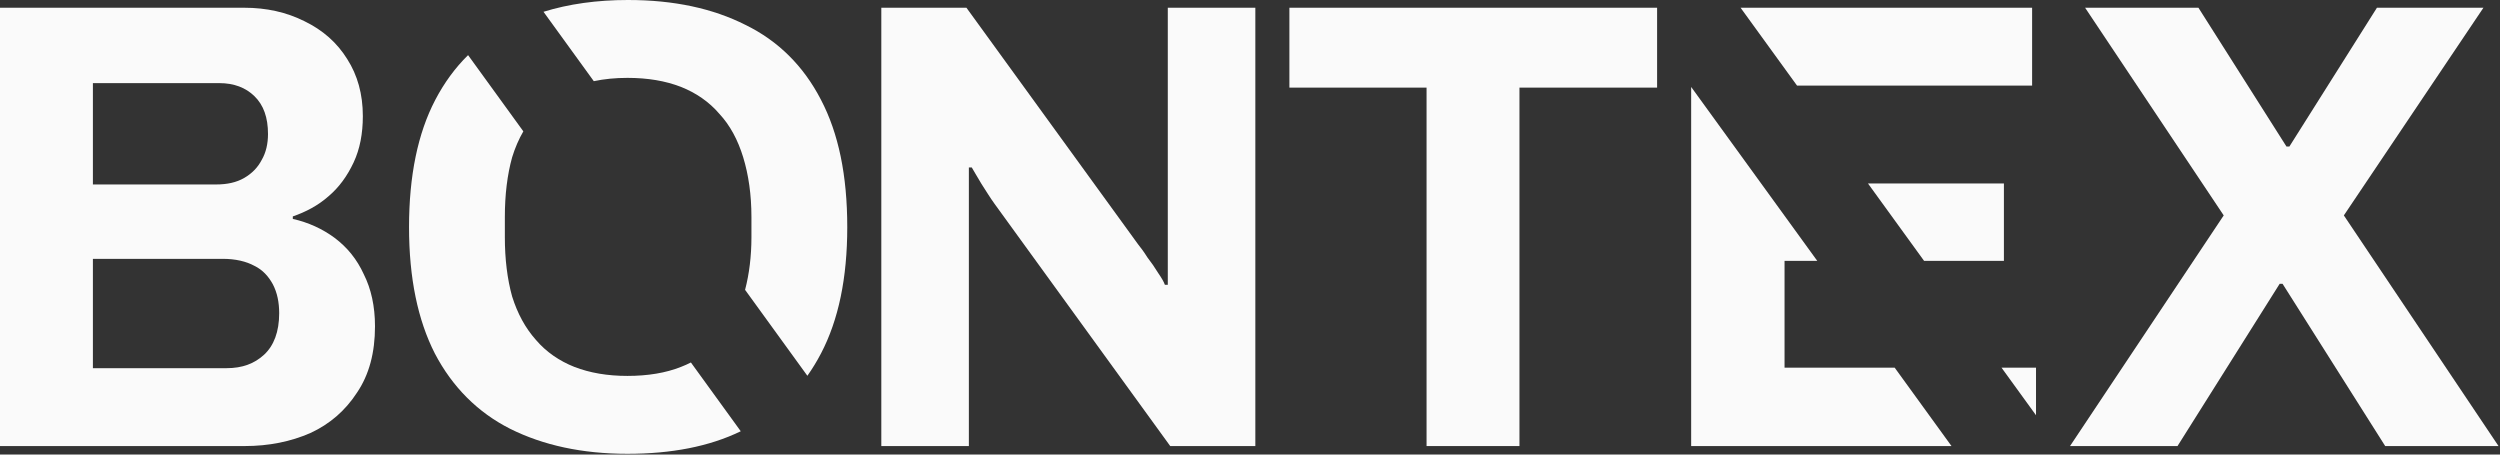 <svg width="220" height="40" viewBox="0 0 220 40" fill="none" xmlns="http://www.w3.org/2000/svg">
<rect x="0" y="0" width="220" height="40" fill="#333333" stroke="none"/>
<path d="M0 39.253V0.681H21.486C23.455 0.681 25.21 1.076 26.794 1.867C28.42 2.658 29.662 3.756 30.56 5.206C31.459 6.612 31.93 8.281 31.93 10.214C31.93 11.752 31.673 13.114 31.117 14.3C30.56 15.486 29.833 16.496 28.891 17.287C27.992 18.078 26.922 18.649 25.767 19.044V19.264C27.136 19.571 28.377 20.142 29.448 20.933C30.56 21.768 31.416 22.822 32.016 24.14C32.658 25.414 33 26.952 33 28.709C33 31.038 32.486 32.97 31.416 34.552C30.389 36.133 29.02 37.32 27.307 38.11C25.595 38.857 23.669 39.253 21.529 39.253H0ZM8.175 32.399H19.945C21.315 32.399 22.385 32.004 23.241 31.213C24.097 30.422 24.568 29.192 24.568 27.567C24.568 26.6 24.397 25.766 24.012 25.019C23.627 24.316 23.113 23.745 22.385 23.393C21.658 22.998 20.716 22.778 19.603 22.778H8.175V32.399ZM8.175 16.233H19.004C19.988 16.233 20.802 16.057 21.486 15.662C22.171 15.266 22.685 14.739 23.027 14.08C23.412 13.421 23.584 12.63 23.584 11.796C23.584 10.346 23.198 9.248 22.385 8.457C21.615 7.71 20.587 7.315 19.303 7.315H8.175V16.233Z" fill="#FAFAFA"/>
<path d="M77.556 39.253V0.681H85.046L100.155 21.505C100.369 21.768 100.669 22.163 100.968 22.647C101.311 23.086 101.61 23.525 101.91 24.009C102.209 24.448 102.423 24.799 102.509 25.063H102.766C102.766 24.404 102.766 23.789 102.766 23.218C102.766 22.559 102.766 22.032 102.766 21.548V0.681H110.47V39.253H102.98L87.528 17.946C87.143 17.419 86.801 16.848 86.373 16.189C85.988 15.53 85.688 15.047 85.517 14.739H85.26C85.26 15.31 85.26 15.881 85.26 16.409C85.26 16.936 85.26 17.419 85.26 17.946V39.253H77.556Z" fill="#FAFAFA"/>
<path d="M125.537 39.253V7.71H113.467V0.681H145.825V7.71H133.712V39.253H125.537Z" fill="#FAFAFA"/>
<path d="M182.162 39.253L195.687 18.956L183.489 0.681H193.462L201.209 12.894H201.466L209.17 0.681H218.543L206.259 18.956L219.87 39.253H209.898L200.866 24.975H200.61L191.621 39.253H182.162Z" fill="#FAFAFA"/>
<path fill-rule="evenodd" clip-rule="evenodd" d="M41.191 4.851C40.053 5.967 39.096 7.279 38.306 8.786C36.766 11.73 35.995 15.464 35.995 19.989C35.995 24.47 36.766 28.16 38.264 31.103C39.804 34.047 42.03 36.287 44.898 37.737C47.808 39.187 51.233 39.934 55.213 39.934C59.08 39.934 62.404 39.298 65.187 37.951L60.799 31.898C60.519 32.041 60.226 32.172 59.921 32.289C58.594 32.817 57.011 33.08 55.213 33.08C53.458 33.08 51.917 32.817 50.548 32.289C49.221 31.762 48.065 30.971 47.166 29.917C46.225 28.863 45.54 27.589 45.069 26.095C44.641 24.558 44.427 22.8 44.427 20.867V19.11C44.427 17.133 44.641 15.376 45.069 13.838C45.326 13 45.659 12.24 46.054 11.559L41.191 4.851ZM65.567 25.506C65.931 24.114 66.127 22.558 66.127 20.867V19.11C66.127 17.133 65.871 15.376 65.4 13.838C64.929 12.301 64.244 11.027 63.303 10.016C62.404 8.962 61.248 8.171 59.921 7.644C58.551 7.117 57.011 6.853 55.213 6.853C54.152 6.853 53.169 6.95 52.254 7.143L47.828 1.037C50.045 0.35 52.53 0 55.256 0C59.322 0 62.746 0.747 65.614 2.197C68.481 3.602 70.707 5.799 72.248 8.786C73.789 11.73 74.559 15.42 74.559 19.989C74.559 24.47 73.789 28.16 72.248 31.103C71.885 31.798 71.485 32.453 71.049 33.068L65.567 25.506Z" fill="#FAFAFA"/>
<path fill-rule="evenodd" clip-rule="evenodd" d="M148.822 7.651V39.253H171.732L166.732 32.355H157.04V22.954H159.917L148.822 7.651ZM176.134 32.355L179.169 36.541V32.355H176.134ZM169.318 22.954L164.382 16.145H176.344V22.954H169.318ZM158.14 7.534H178.826V0.681H153.171L158.14 7.534Z" fill="#FAFAFA"/>
</svg>
